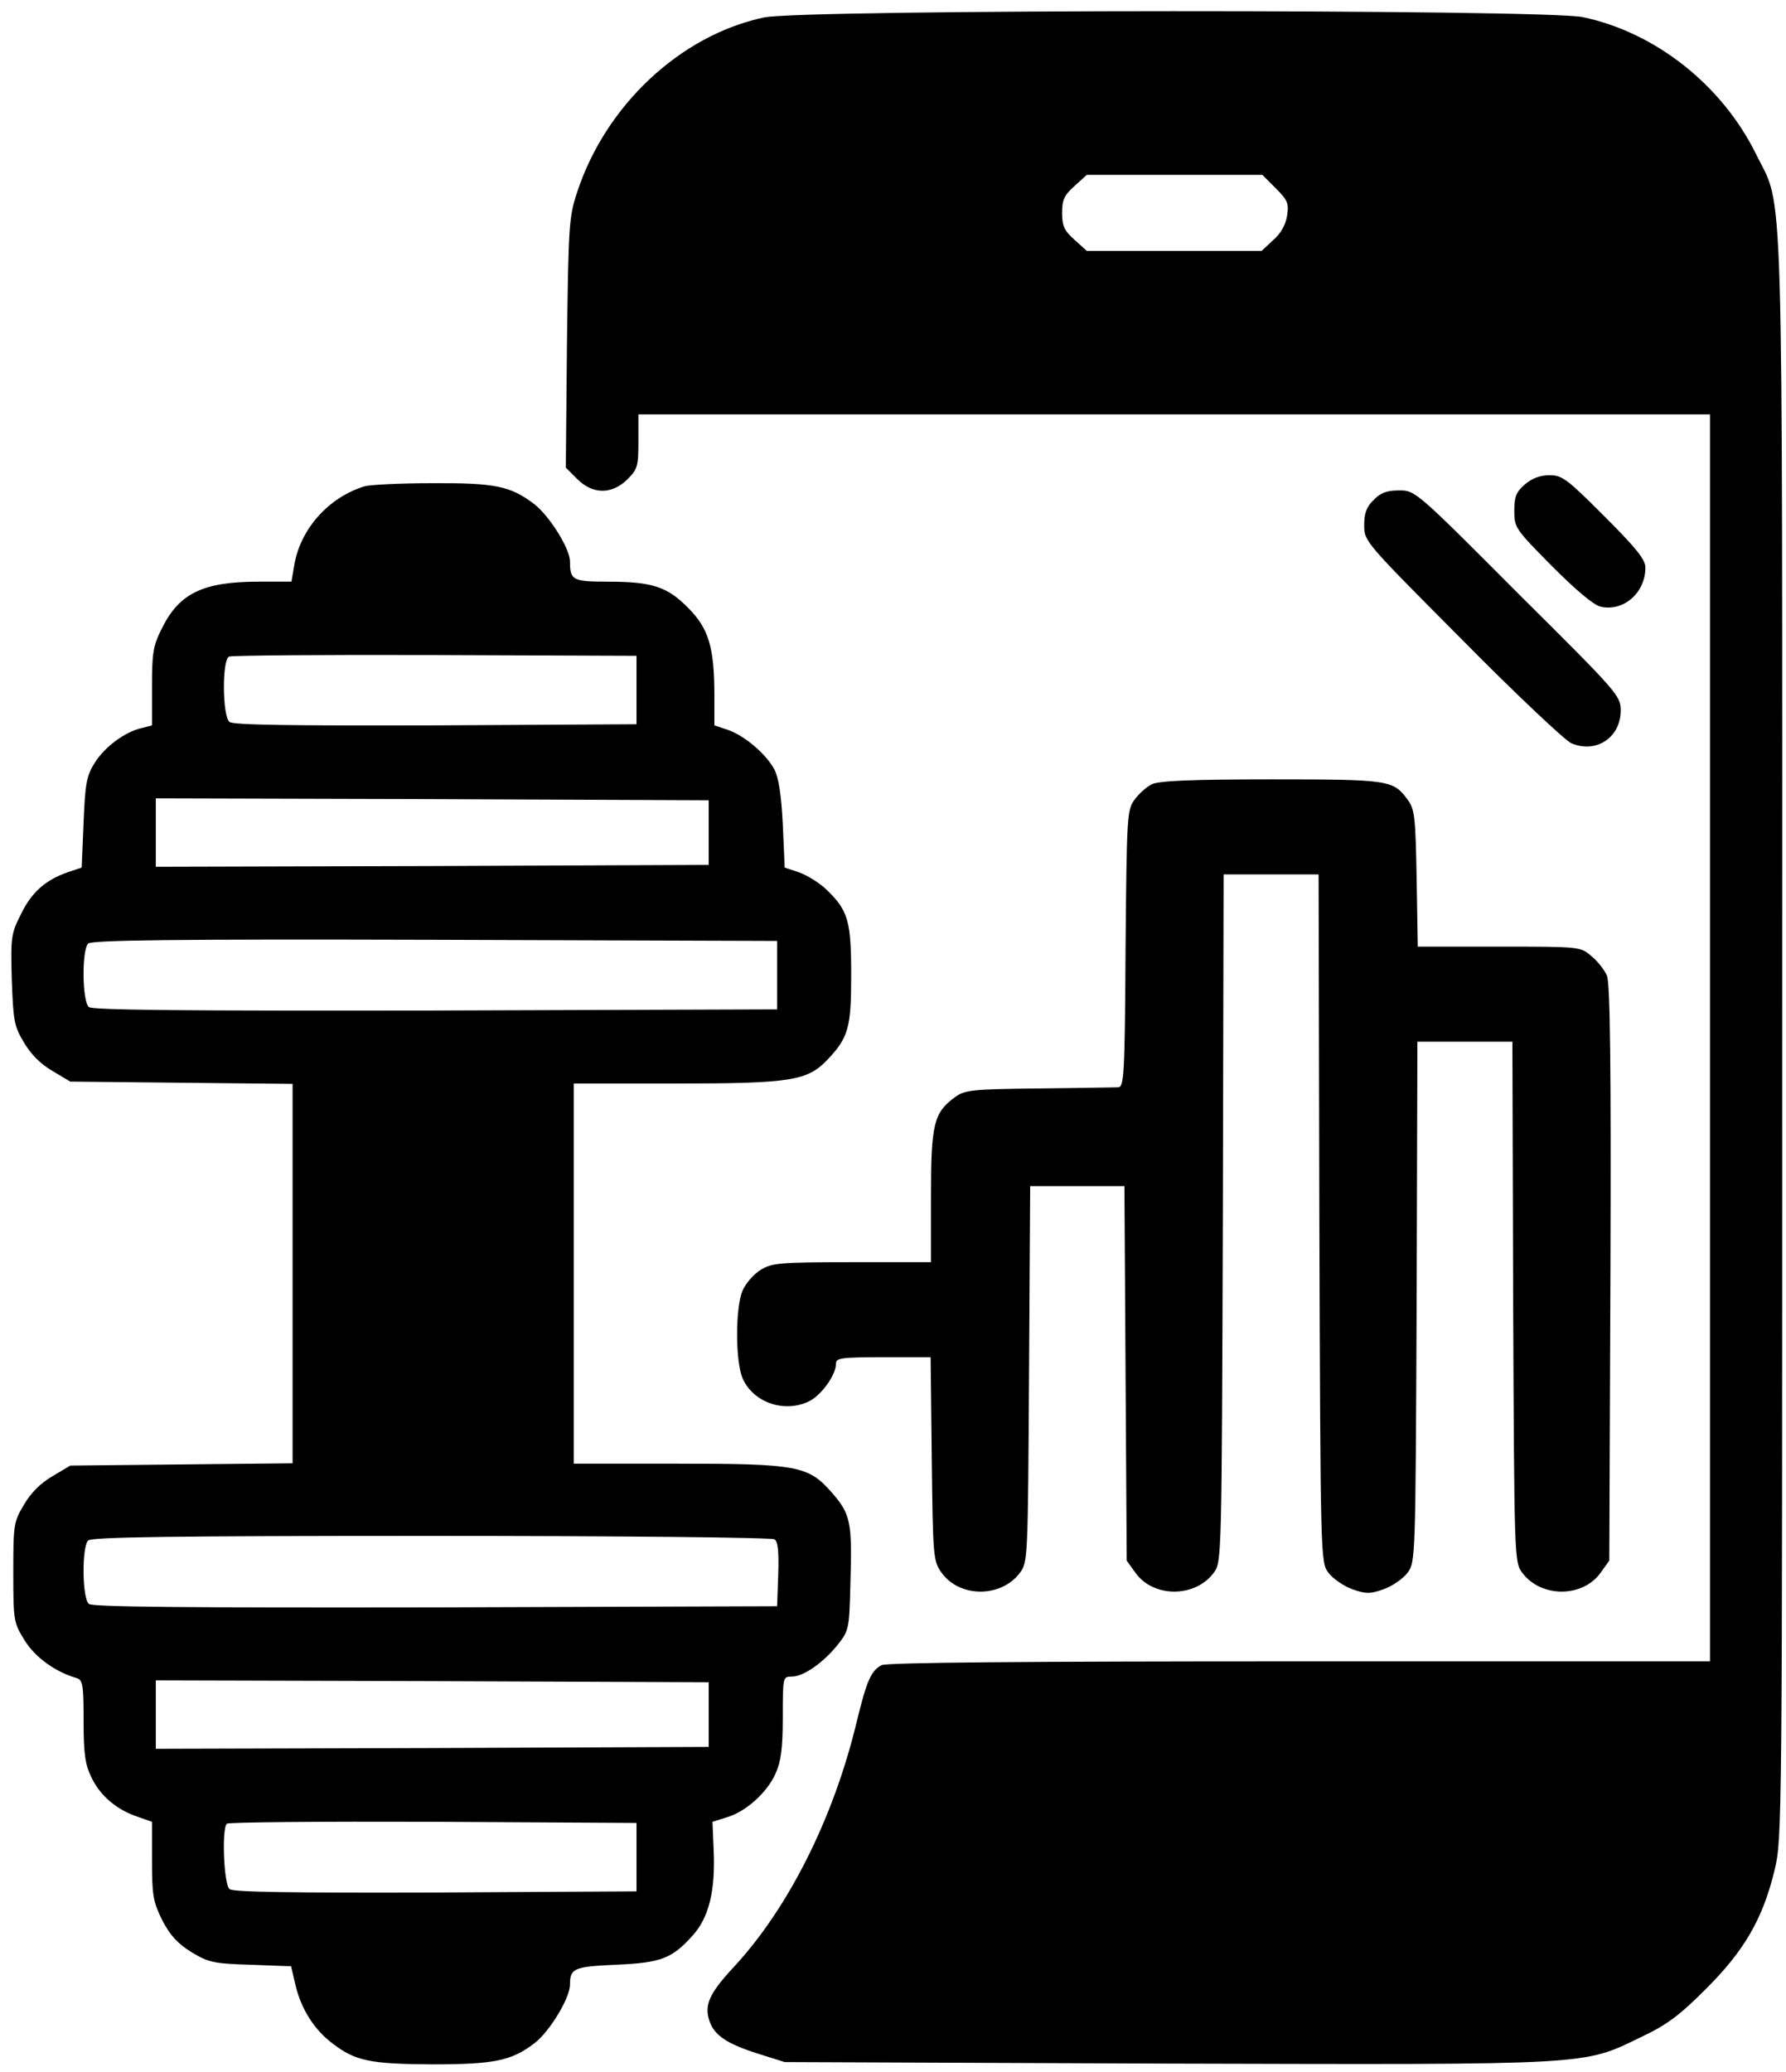 <?xml version="1.0" standalone="no"?>
<!DOCTYPE svg PUBLIC "-//W3C//DTD SVG 20010904//EN" "http://www.w3.org/TR/2001/REC-SVG-20010904/DTD/svg10.dtd">
<svg version="1.0" xmlns="http://www.w3.org/2000/svg" width="470pt" height="545pt" viewBox="0 0 470 545" preserveAspectRatio="xMidYMid meet">

    <g transform="translate(0,545) scale(0.1,-0.1)" fill="#000000" stroke="none">
        <path d="M2010 5404 c-220 -47 -416 -231 -491 -459 -22 -66 -23 -89 -27 -398
l-3 -327 30 -30 c41 -41 91 -41 132 -1 27 27 29 35 29 100 l0 71 1410 0 1410
0 0 -1640 0 -1640 -1081 0 c-717 0 -1087 -3 -1099 -10 -28 -15 -39 -40 -66
-151 -61 -253 -180 -489 -323 -643 -65 -70 -78 -100 -64 -142 13 -38 46 -60
128 -86 l70 -22 1005 -4 c1130 -3 1094 -5 1249 70 68 32 101 57 171 127 101
101 149 184 180 312 20 83 20 115 20 2186 0 2340 5 2177 -69 2328 -90 182
-265 320 -456 360 -101 21 -2056 21 -2155 -1z m1347 -449 c32 -32 35 -40 30
-73 -4 -24 -17 -47 -37 -64 l-30 -28 -230 0 -230 0 -32 29 c-27 24 -33 36 -33
71 0 35 6 47 33 71 l32 29 231 0 231 0 35 -35z" />
        <path d="M4013 4176 c-23 -20 -28 -32 -28 -70 0 -44 3 -48 99 -145 64 -64 110
-103 129 -107 60 -13 117 37 117 103 0 21 -23 50 -108 135 -98 98 -111 108
-144 108 -25 0 -46 -8 -65 -24z" />
        <path d="M960 4171 c-96 -29 -171 -114 -186 -210 l-7 -41 -86 0 c-145 0 -208
-30 -253 -119 -25 -49 -28 -65 -28 -157 l0 -102 -27 -7 c-45 -10 -99 -51 -124
-92 -21 -33 -25 -54 -29 -156 l-5 -119 -36 -12 c-60 -21 -96 -53 -124 -111
-26 -51 -27 -61 -24 -172 4 -108 6 -122 32 -165 18 -31 44 -57 75 -75 l47 -28
293 -3 292 -3 0 -499 0 -499 -292 -3 -293 -3 -47 -28 c-31 -18 -57 -44 -75
-75 -27 -45 -28 -53 -28 -178 0 -128 1 -132 30 -179 28 -45 81 -83 137 -99 16
-5 18 -19 18 -113 0 -87 4 -114 21 -149 23 -48 67 -85 122 -103 l37 -13 0
-102 c0 -92 3 -108 27 -157 21 -40 40 -61 77 -84 45 -27 58 -30 155 -33 l107
-4 12 -51 c15 -62 49 -116 97 -152 60 -46 98 -54 261 -55 164 0 210 9 271 56
39 30 93 118 93 154 0 43 11 47 120 52 119 5 148 16 202 76 44 48 61 119 56
227 l-3 73 38 12 c49 14 106 65 128 115 14 31 19 65 19 148 0 106 0 107 24
107 30 0 81 35 120 83 30 38 31 41 34 164 5 160 0 181 -49 237 -62 71 -91 76
-411 76 l-268 0 0 500 0 500 268 0 c303 0 346 7 399 62 56 59 63 85 63 223 0
142 -8 170 -64 224 -18 18 -51 38 -72 46 l-39 13 -5 114 c-4 79 -11 122 -22
144 -23 42 -79 89 -122 104 l-36 12 0 78 c0 127 -15 177 -69 231 -55 56 -95
69 -212 69 -92 0 -99 4 -99 53 0 34 -54 120 -94 151 -63 48 -104 56 -270 55
-83 0 -162 -4 -176 -8z m715 -536 l0 -90 -529 -3 c-382 -1 -533 1 -542 9 -19
15 -20 165 -1 172 6 3 251 5 542 4 l530 -2 0 -90z m190 -375 l0 -85 -727 -3
-728 -2 0 90 0 90 728 -2 727 -3 0 -85z m180 -375 l0 -90 -899 -3 c-656 -1
-902 1 -912 9 -18 15 -19 150 -2 167 9 9 220 12 913 10 l900 -3 0 -90z m-7
-1484 c9 -5 12 -31 10 -92 l-3 -84 -899 -3 c-656 -1 -902 1 -912 9 -18 15 -19
150 -2 167 9 9 223 12 903 12 489 0 896 -4 903 -9z m-173 -461 l0 -85 -727 -3
-728 -2 0 90 0 90 728 -2 727 -3 0 -85z m-190 -375 l0 -90 -529 -3 c-382 -1
-533 1 -542 9 -15 12 -21 159 -7 172 3 4 248 6 542 5 l536 -3 0 -90z" />
        <path d="M3615 4135 c-19 -18 -25 -35 -25 -67 0 -42 2 -44 258 -301 141 -143
271 -265 287 -272 65 -28 130 15 130 86 0 39 -7 47 -271 309 -268 269 -270
270 -312 270 -32 0 -49 -6 -67 -25z" />
        <path d="M3031 3387 c-13 -6 -34 -25 -45 -40 -20 -27 -21 -41 -24 -393 -2
-336 -4 -364 -20 -364 -9 0 -103 -2 -209 -3 -176 -2 -194 -4 -220 -23 -56 -41
-63 -71 -63 -261 l0 -173 -207 0 c-191 0 -211 -2 -241 -20 -18 -11 -40 -36
-48 -55 -19 -45 -19 -185 0 -230 28 -65 112 -93 177 -60 32 17 69 69 69 98 0
15 13 17 125 17 l124 0 3 -267 c3 -261 4 -269 26 -300 47 -66 157 -66 206 0
21 28 21 39 24 523 l3 494 124 0 124 0 3 -492 3 -493 23 -32 c47 -66 157 -66
206 0 21 28 21 33 24 933 l2 904 125 0 125 0 2 -904 c3 -900 3 -905 24 -933
11 -15 40 -35 62 -43 37 -13 47 -13 84 0 22 8 51 28 62 43 21 28 21 36 24 713
l2 684 125 0 125 0 2 -684 c3 -677 3 -685 24 -713 49 -66 159 -66 206 0 l23
32 3 755 c2 551 -1 762 -9 783 -6 15 -25 39 -41 52 -29 25 -30 25 -243 25
l-214 0 -3 179 c-3 164 -5 182 -24 208 -38 51 -47 53 -359 53 -211 0 -297 -4
-314 -13z" />
    </g>
</svg>